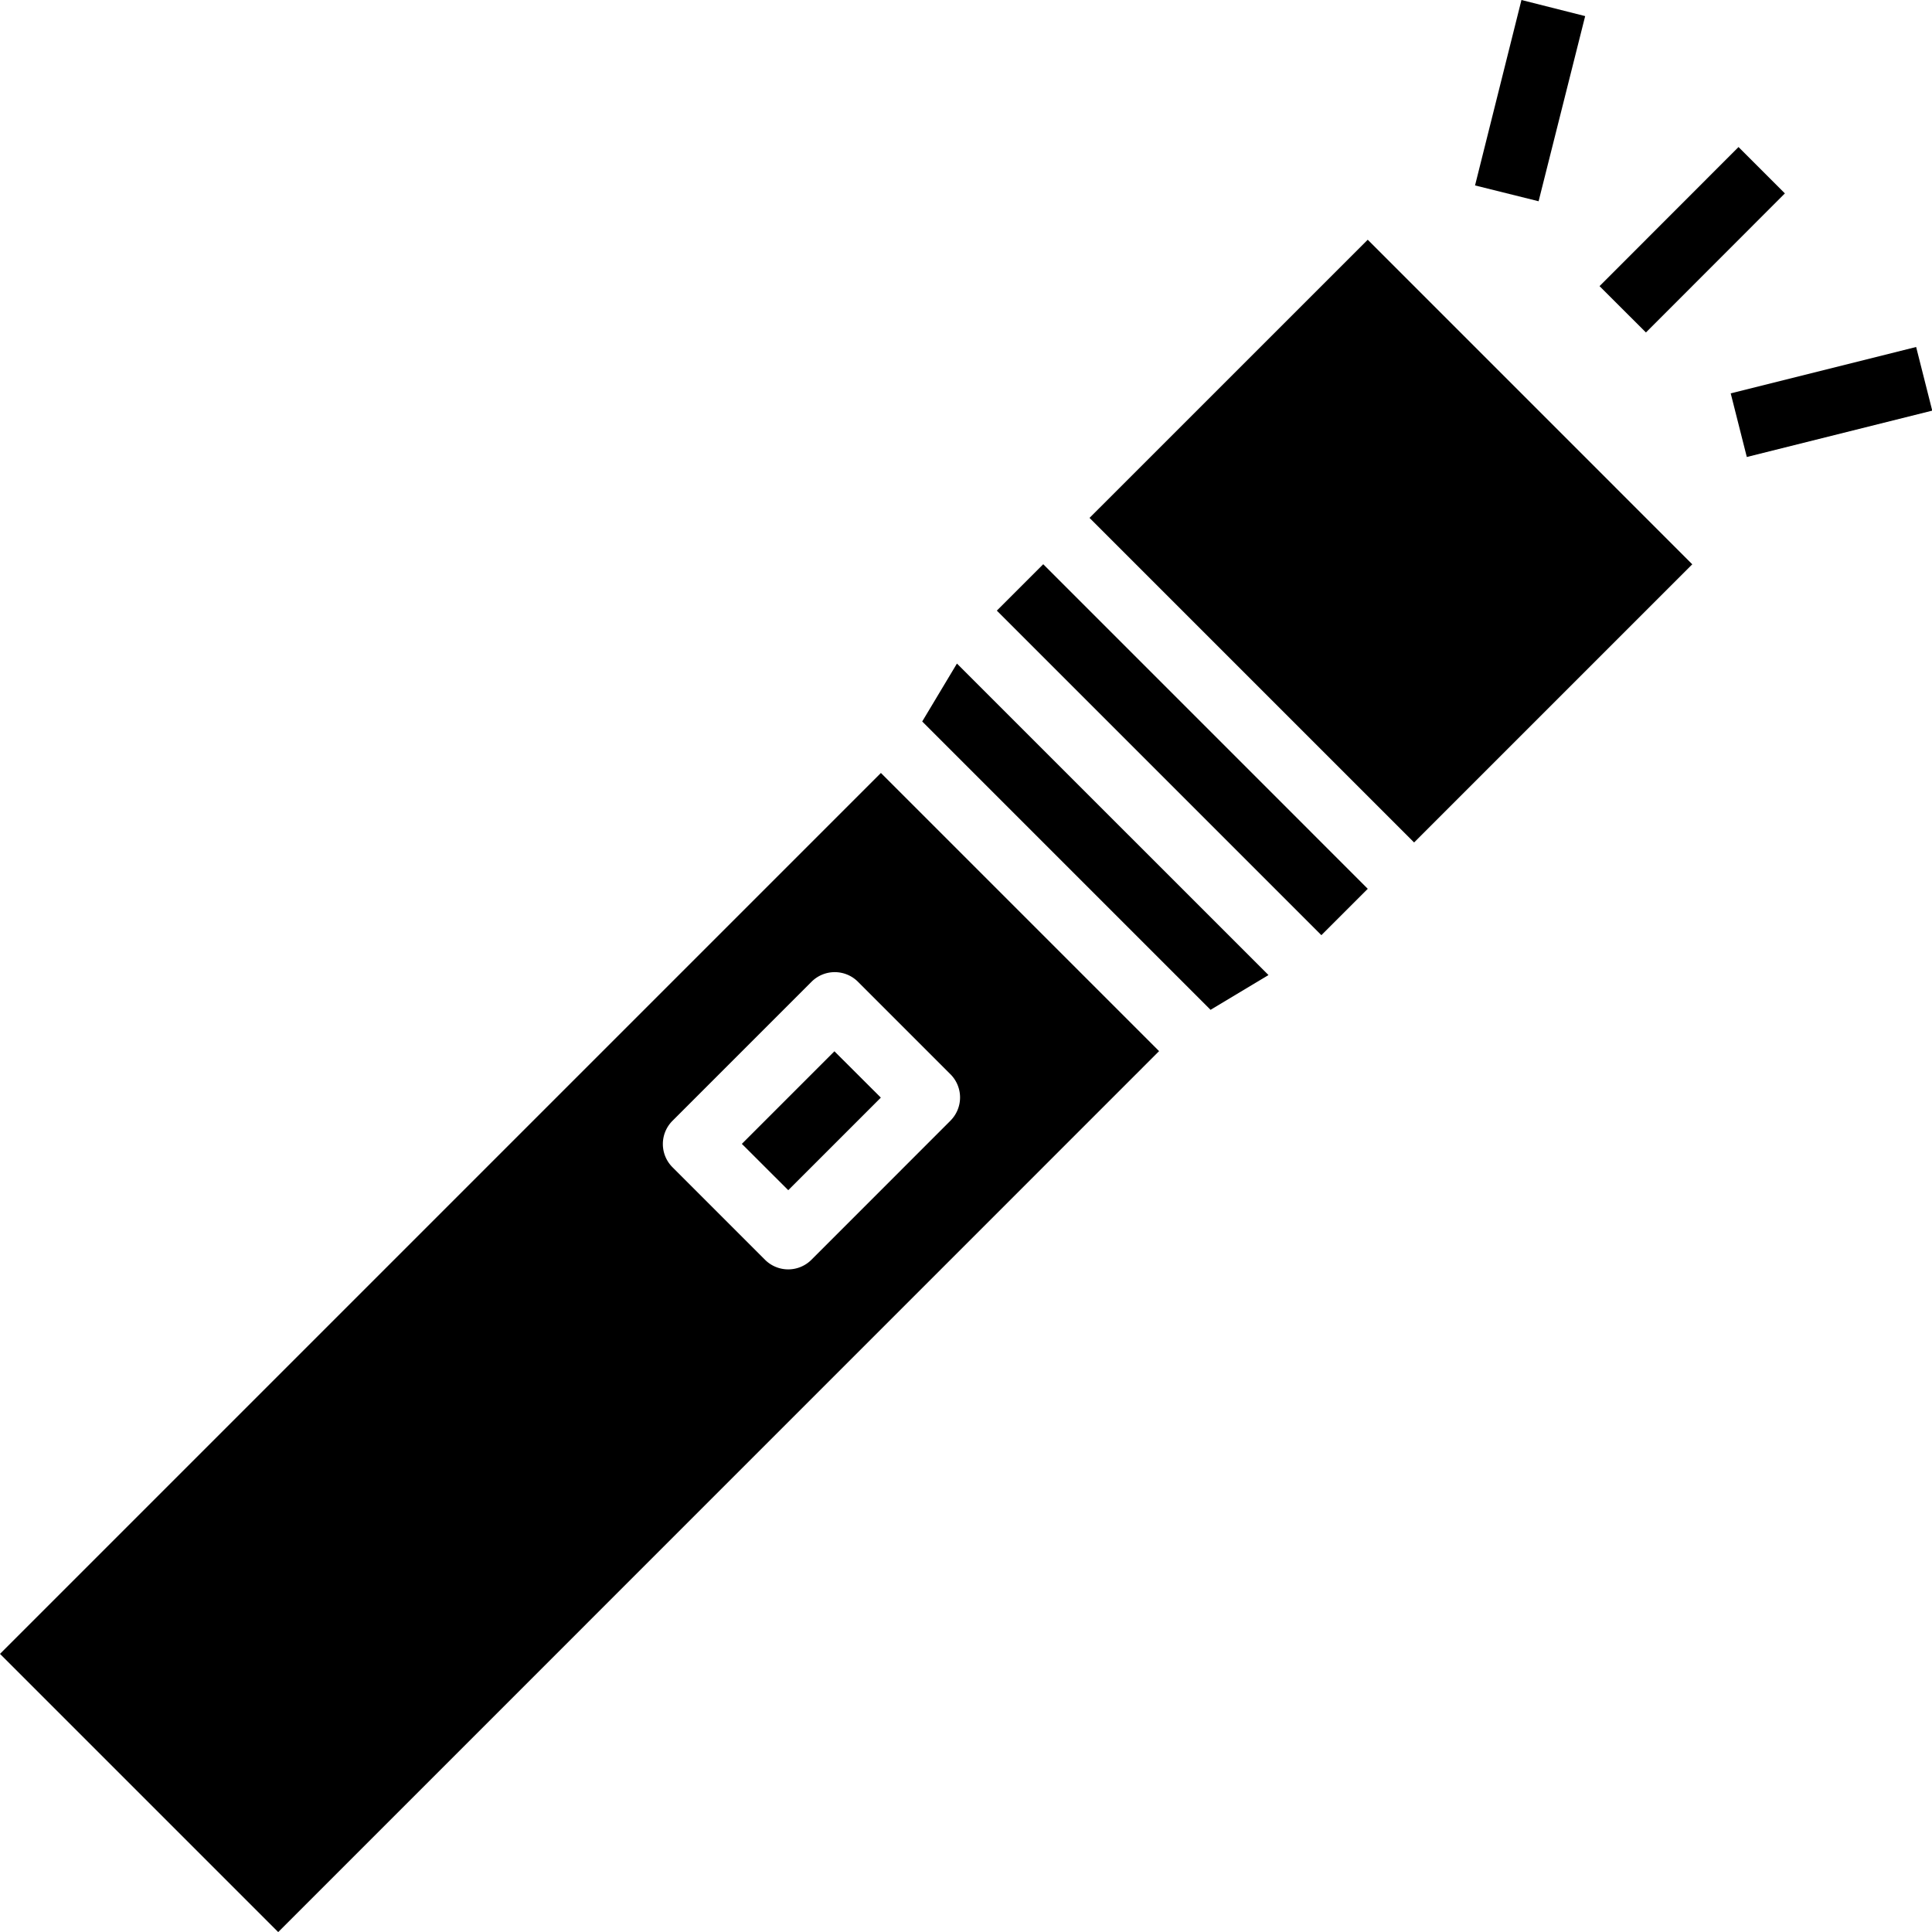 <svg xmlns="http://www.w3.org/2000/svg" viewBox="0 0 48 48.001"><path d="M18.431 28.419l2.3-2.3 1.153 1.151-2.3 2.3zm0 0"/><path d="M31.515 24.225l-7.74-7.739-.863 1.439 7.164 7.164zm0 0"/><path d="M27.069 12.867l6.912-6.911 8.063 8.064-6.911 6.911zm0 0"/><path d="M24.766 15.171l1.153-1.153 8.063 8.064-1.153 1.152zm0 0"/><path d="M0 41.09l6.912 6.912 21.885-21.887-6.911-6.911zm23.614-13.247l-3.455 3.456a.815.815 0 0 1-1.152 0l-2.3-2.3a.815.815 0 0 1 0-1.152l3.456-3.456a.815.815 0 0 1 1.152 0l2.3 2.3a.815.815 0 0 1-.001 1.151zm0 0"/><path d="M39.74 7.109l3.453-3.456 1.152 1.152-3.452 3.455zm0 0"/><path d="M42.999 9.773l4.607-1.152.4 1.581-4.607 1.152zm0 0"/><path d="M36.647 4.607L37.8 0l1.583.4L38.226 5zm0 0"/></svg>

